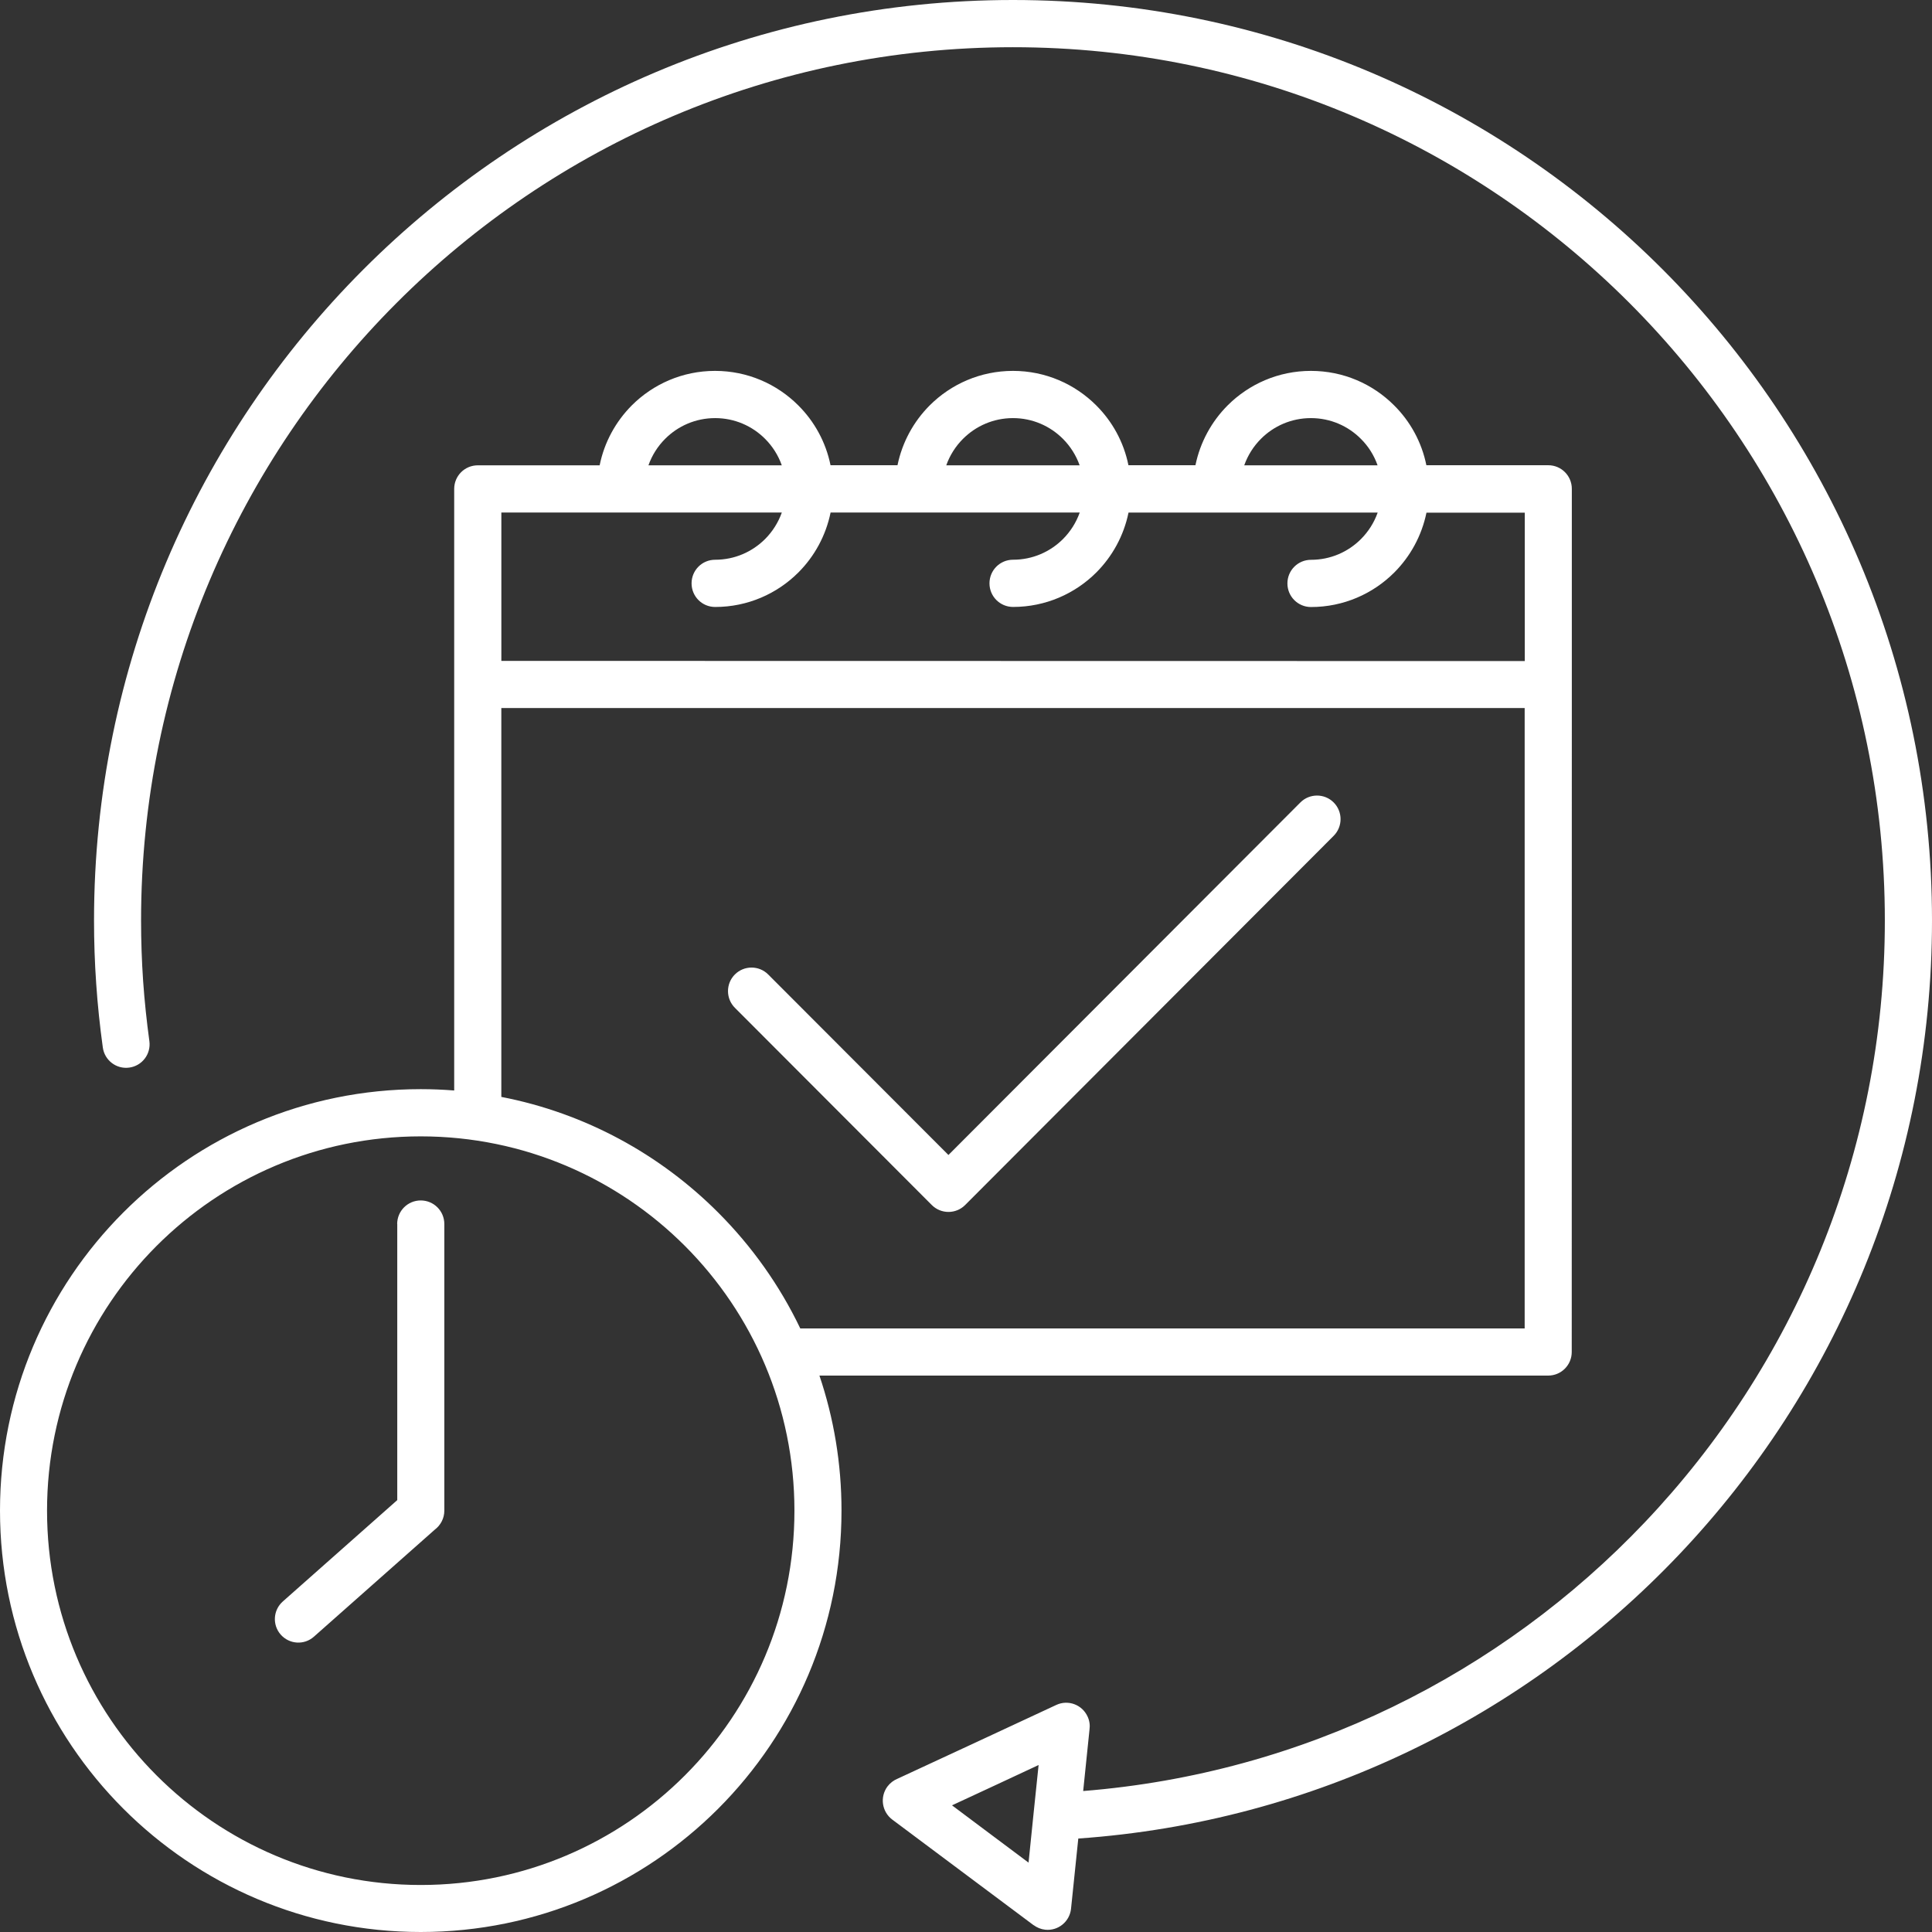 <svg width="66" height="66" viewBox="0 0 66 66" fill="none" xmlns="http://www.w3.org/2000/svg">
<rect x="0" y="0" width="66" height="66" fill="#333333" stroke="none"/>
<path fill-rule="evenodd" clip-rule="evenodd" d="M13.568 41.815C13.568 41.369 13.928 41.009 14.373 41.009C14.819 41.009 15.179 41.369 15.179 41.815V51.606C15.179 51.872 15.049 52.107 14.852 52.256L10.723 55.912C10.391 56.207 9.886 56.174 9.591 55.842C9.297 55.509 9.329 55.003 9.662 54.708L13.571 51.246V41.816L13.568 41.815ZM20.485 15.896H16.322C15.876 15.896 15.516 16.256 15.516 16.702V37.253C15.138 37.223 14.757 37.207 14.373 37.207C10.405 37.207 6.811 38.817 4.209 41.423C1.608 44.029 0 47.628 0 51.603C0 55.579 1.608 59.178 4.209 61.784C6.811 64.389 10.405 66 14.373 66C18.343 66 21.936 64.39 24.538 61.784C27.139 59.178 28.747 55.579 28.747 51.603C28.747 49.99 28.482 48.44 27.993 46.992H52.888C53.334 46.992 53.693 46.632 53.693 46.186L53.696 23.381V16.699C53.696 16.253 53.336 15.893 52.891 15.893H48.727C48.568 15.103 48.176 14.396 47.627 13.85C46.898 13.119 45.893 12.67 44.782 12.67C43.672 12.67 42.664 13.122 41.937 13.85C41.389 14.399 41 15.105 40.838 15.893H38.549C38.39 15.103 37.998 14.396 37.45 13.85C36.72 13.119 35.715 12.67 34.605 12.67C33.494 12.67 32.486 13.122 31.759 13.85C31.211 14.399 30.822 15.105 30.66 15.893H28.372C28.212 15.103 27.82 14.396 27.272 13.85C26.542 13.119 25.537 12.67 24.427 12.67C23.316 12.67 22.309 13.122 21.582 13.85C21.036 14.399 20.644 15.105 20.485 15.896ZM28.374 17.509H36.885C36.764 17.852 36.566 18.161 36.315 18.413C35.877 18.851 35.275 19.121 34.608 19.121C34.162 19.121 33.802 19.481 33.802 19.928C33.802 20.374 34.162 20.734 34.608 20.734C35.718 20.734 36.726 20.282 37.453 19.555C38.001 19.005 38.39 18.299 38.552 17.511H47.063C46.942 17.855 46.744 18.163 46.493 18.415C46.055 18.854 45.453 19.124 44.785 19.124C44.34 19.124 43.98 19.484 43.98 19.931C43.98 20.377 44.34 20.737 44.785 20.737C45.896 20.737 46.904 20.285 47.631 19.557C48.179 19.008 48.568 18.302 48.73 17.514H52.089V22.583L17.127 22.577V17.509H26.708C26.586 17.852 26.389 18.161 26.138 18.413C25.7 18.851 25.098 19.122 24.43 19.122C23.984 19.122 23.625 19.482 23.625 19.928C23.625 20.375 23.984 20.735 24.43 20.735C25.541 20.735 26.548 20.283 27.275 19.555C27.824 19.005 28.212 18.299 28.374 17.509ZM26.707 15.896H22.152C22.273 15.552 22.471 15.243 22.722 14.992C23.16 14.553 23.762 14.283 24.43 14.283C25.097 14.283 25.699 14.553 26.137 14.992C26.388 15.243 26.586 15.552 26.707 15.896ZM47.06 15.896H42.505C42.627 15.552 42.824 15.243 43.075 14.992C43.513 14.553 44.115 14.283 44.783 14.283C45.45 14.283 46.053 14.553 46.49 14.992C46.744 15.243 46.939 15.552 47.06 15.896ZM30.66 60.764C30.528 60.818 30.409 60.908 30.317 61.029C30.052 61.387 30.125 61.89 30.479 62.158L35.31 65.768V65.765C35.423 65.849 35.559 65.906 35.707 65.922C36.148 65.968 36.542 65.646 36.588 65.205L36.836 62.807C44.891 62.242 52.107 58.632 57.346 53.122C62.709 47.48 66 39.849 66 31.446C66 22.765 62.485 14.903 56.806 9.212C51.124 3.521 43.275 0 34.604 0C25.937 0 18.088 3.521 12.406 9.212C6.727 14.9 3.212 22.762 3.212 31.446C3.212 32.16 3.236 32.883 3.287 33.614C3.336 34.334 3.412 35.059 3.512 35.781C3.571 36.222 3.976 36.531 4.414 36.471C4.854 36.412 5.162 36.009 5.103 35.568C5.011 34.896 4.938 34.209 4.889 33.508C4.844 32.84 4.819 32.155 4.819 31.449C4.819 23.211 8.153 15.753 13.543 10.354C18.933 4.953 26.38 1.613 34.604 1.613C42.828 1.613 50.274 4.953 55.665 10.351C61.055 15.75 64.389 23.209 64.389 31.446C64.389 39.421 61.265 46.663 56.181 52.013C51.271 57.179 44.53 60.584 37.003 61.184L37.219 59.084C37.24 58.935 37.221 58.781 37.151 58.635C36.965 58.232 36.489 58.056 36.087 58.242L33.355 59.514L30.66 60.764ZM34.029 60.973L35.48 60.296L35.307 61.963L35.137 63.63L33.856 62.672L32.522 61.673L34.029 60.973ZM17.126 37.472V24.188H52.085V45.382H27.339C26.632 43.905 25.68 42.571 24.538 41.426C22.554 39.437 19.993 38.027 17.126 37.472ZM23.4 42.565C21.09 40.252 17.899 38.82 14.373 38.82C10.847 38.82 7.656 40.252 5.346 42.565C3.036 44.879 1.607 48.075 1.607 51.607C1.607 55.138 3.036 58.334 5.346 60.648C7.656 62.962 10.847 64.394 14.373 64.394C17.899 64.394 21.09 62.962 23.4 60.648C25.71 58.334 27.139 55.138 27.139 51.607C27.139 48.075 25.71 44.879 23.4 42.565ZM25.105 34.428C24.791 34.114 24.791 33.602 25.105 33.289C25.418 32.975 25.929 32.975 26.242 33.289L32.4 39.456L44.423 27.413C44.736 27.099 45.247 27.099 45.56 27.413C45.874 27.727 45.874 28.239 45.56 28.553L32.97 41.166C32.657 41.48 32.146 41.48 31.832 41.166L25.105 34.428ZM32.326 15.896C32.448 15.552 32.645 15.244 32.897 14.992C33.334 14.554 33.937 14.283 34.604 14.283C35.272 14.283 35.874 14.554 36.312 14.992C36.563 15.244 36.76 15.552 36.882 15.896H32.326Z" fill="white"/>
</svg>
